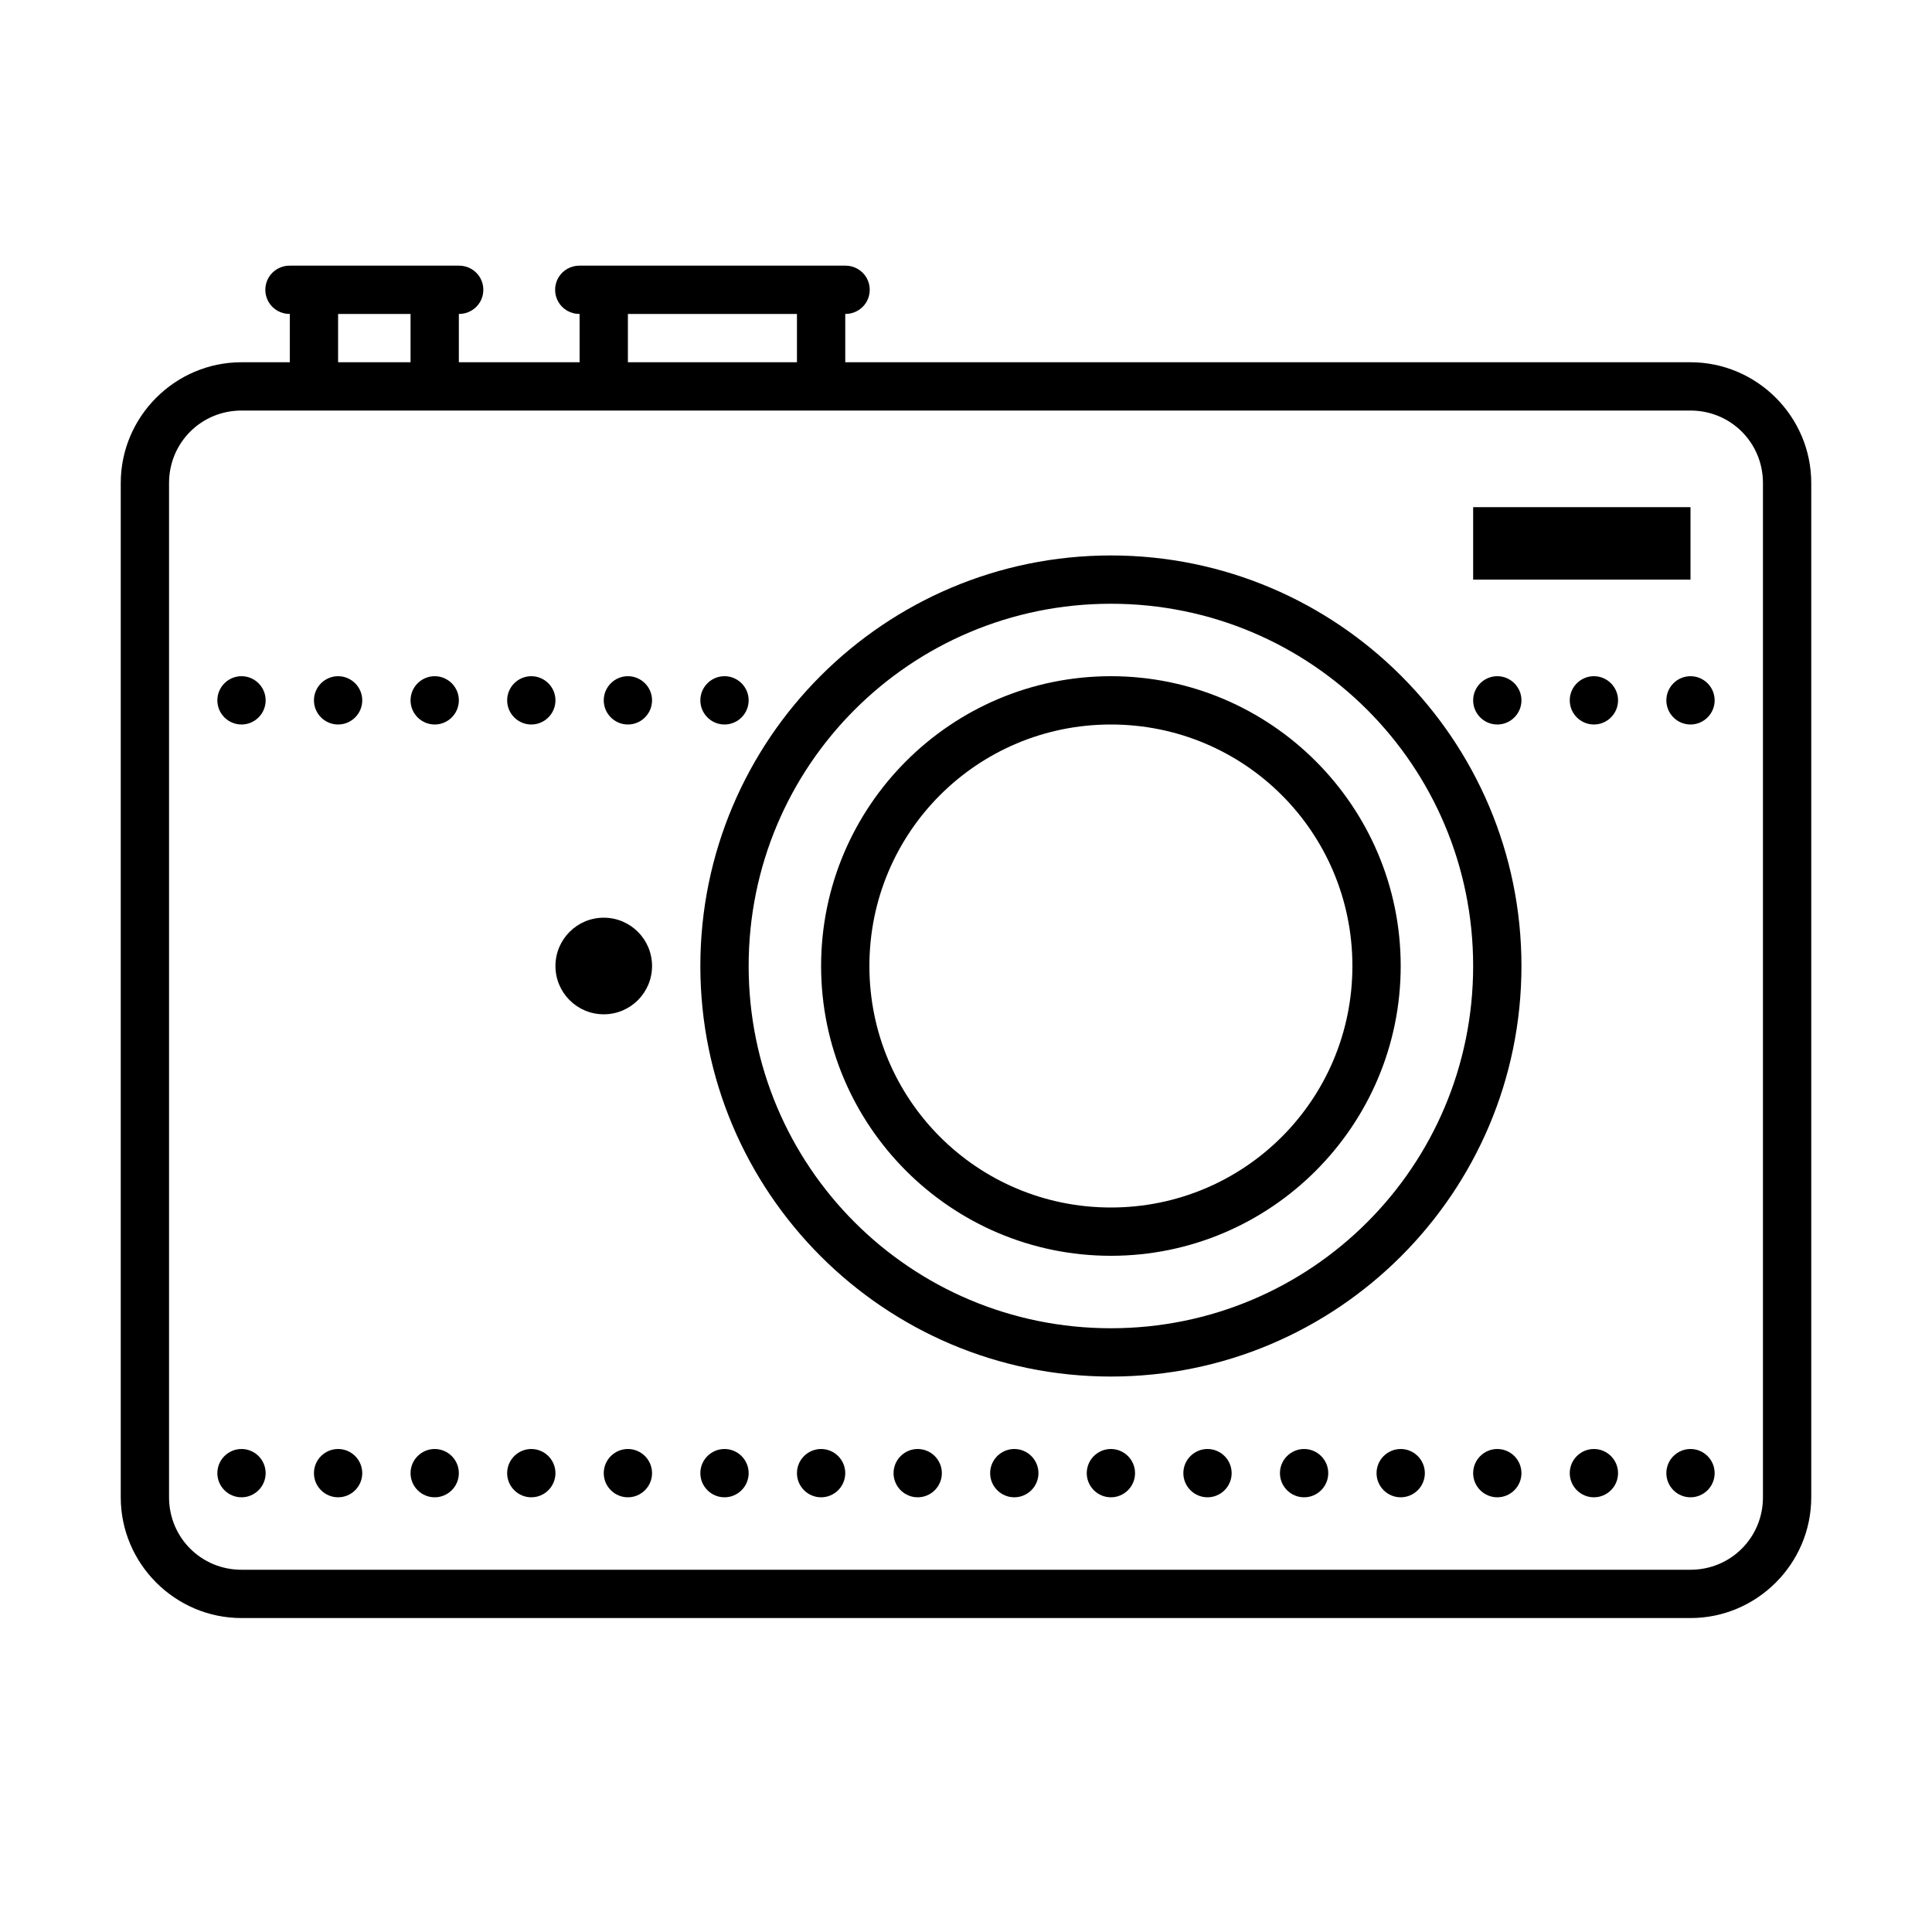 <?xml version="1.0" encoding="UTF-8" standalone="yes"?>
<svg xmlns="http://www.w3.org/2000/svg" viewBox="0 0 80 80" width="50" height="50" fill="#000000">
  <path d="M 12 11 C 11.641 10.996 11.305 11.184 11.121 11.496 C 10.941 11.809 10.941 12.191 11.121 12.504 C 11.305 12.816 11.641 13.004 12 13 L 12 15 L 10 15 C 7.25 15 5 17.25 5 20 L 5 62 C 5 64.75 7.25 67 10 67 L 70 67 C 72.75 67 75 64.75 75 62 L 75 20 C 75 17.25 72.75 15 70 15 L 35 15 L 35 13 C 35.359 13.004 35.695 12.816 35.879 12.504 C 36.059 12.191 36.059 11.809 35.879 11.496 C 35.695 11.184 35.359 10.996 35 11 L 24 11 C 23.641 10.996 23.305 11.184 23.121 11.496 C 22.941 11.809 22.941 12.191 23.121 12.504 C 23.305 12.816 23.641 13.004 24 13 L 24 15 L 19 15 L 19 13 C 19.359 13.004 19.695 12.816 19.879 12.504 C 20.059 12.191 20.059 11.809 19.879 11.496 C 19.695 11.184 19.359 10.996 19 11 Z M 14 13 L 17 13 L 17 15 L 14 15 Z M 26 13 L 33 13 L 33 15 L 26 15 Z M 10 17 L 70 17 C 71.668 17 73 18.332 73 20 L 73 62 C 73 63.668 71.668 65 70 65 L 10 65 C 8.332 65 7 63.668 7 62 L 7 20 C 7 18.332 8.332 17 10 17 Z M 61 21 L 61 24 L 70 24 L 70 21 Z M 46 23 C 36.621 23 29 30.621 29 40 C 29 49.379 36.621 57 46 57 C 55.379 57 63 49.379 63 40 C 63 30.621 55.379 23 46 23 Z M 46 25 C 54.297 25 61 31.703 61 40 C 61 48.297 54.297 55 46 55 C 37.703 55 31 48.297 31 40 C 31 31.703 37.703 25 46 25 Z M 10 28 C 9.449 28 9 28.449 9 29 C 9 29.551 9.449 30 10 30 C 10.551 30 11 29.551 11 29 C 11 28.449 10.551 28 10 28 Z M 14 28 C 13.449 28 13 28.449 13 29 C 13 29.551 13.449 30 14 30 C 14.551 30 15 29.551 15 29 C 15 28.449 14.551 28 14 28 Z M 18 28 C 17.449 28 17 28.449 17 29 C 17 29.551 17.449 30 18 30 C 18.551 30 19 29.551 19 29 C 19 28.449 18.551 28 18 28 Z M 22 28 C 21.449 28 21 28.449 21 29 C 21 29.551 21.449 30 22 30 C 22.551 30 23 29.551 23 29 C 23 28.449 22.551 28 22 28 Z M 26 28 C 25.449 28 25 28.449 25 29 C 25 29.551 25.449 30 26 30 C 26.551 30 27 29.551 27 29 C 27 28.449 26.551 28 26 28 Z M 30 28 C 29.449 28 29 28.449 29 29 C 29 29.551 29.449 30 30 30 C 30.551 30 31 29.551 31 29 C 31 28.449 30.551 28 30 28 Z M 46 28 C 39.383 28 34 33.383 34 40 C 34 46.617 39.383 52 46 52 C 52.617 52 58 46.617 58 40 C 58 33.383 52.617 28 46 28 Z M 62 28 C 61.449 28 61 28.449 61 29 C 61 29.551 61.449 30 62 30 C 62.551 30 63 29.551 63 29 C 63 28.449 62.551 28 62 28 Z M 66 28 C 65.449 28 65 28.449 65 29 C 65 29.551 65.449 30 66 30 C 66.551 30 67 29.551 67 29 C 67 28.449 66.551 28 66 28 Z M 70 28 C 69.449 28 69 28.449 69 29 C 69 29.551 69.449 30 70 30 C 70.551 30 71 29.551 71 29 C 71 28.449 70.551 28 70 28 Z M 46 30 C 51.535 30 56 34.465 56 40 C 56 45.535 51.535 50 46 50 C 40.465 50 36 45.535 36 40 C 36 34.465 40.465 30 46 30 Z M 25 38 C 23.895 38 23 38.895 23 40 C 23 41.105 23.895 42 25 42 C 26.105 42 27 41.105 27 40 C 27 38.895 26.105 38 25 38 Z M 10 60 C 9.449 60 9 60.449 9 61 C 9 61.551 9.449 62 10 62 C 10.551 62 11 61.551 11 61 C 11 60.449 10.551 60 10 60 Z M 14 60 C 13.449 60 13 60.449 13 61 C 13 61.551 13.449 62 14 62 C 14.551 62 15 61.551 15 61 C 15 60.449 14.551 60 14 60 Z M 18 60 C 17.449 60 17 60.449 17 61 C 17 61.551 17.449 62 18 62 C 18.551 62 19 61.551 19 61 C 19 60.449 18.551 60 18 60 Z M 22 60 C 21.449 60 21 60.449 21 61 C 21 61.551 21.449 62 22 62 C 22.551 62 23 61.551 23 61 C 23 60.449 22.551 60 22 60 Z M 26 60 C 25.449 60 25 60.449 25 61 C 25 61.551 25.449 62 26 62 C 26.551 62 27 61.551 27 61 C 27 60.449 26.551 60 26 60 Z M 30 60 C 29.449 60 29 60.449 29 61 C 29 61.551 29.449 62 30 62 C 30.551 62 31 61.551 31 61 C 31 60.449 30.551 60 30 60 Z M 34 60 C 33.449 60 33 60.449 33 61 C 33 61.551 33.449 62 34 62 C 34.551 62 35 61.551 35 61 C 35 60.449 34.551 60 34 60 Z M 38 60 C 37.449 60 37 60.449 37 61 C 37 61.551 37.449 62 38 62 C 38.551 62 39 61.551 39 61 C 39 60.449 38.551 60 38 60 Z M 42 60 C 41.449 60 41 60.449 41 61 C 41 61.551 41.449 62 42 62 C 42.551 62 43 61.551 43 61 C 43 60.449 42.551 60 42 60 Z M 46 60 C 45.449 60 45 60.449 45 61 C 45 61.551 45.449 62 46 62 C 46.551 62 47 61.551 47 61 C 47 60.449 46.551 60 46 60 Z M 50 60 C 49.449 60 49 60.449 49 61 C 49 61.551 49.449 62 50 62 C 50.551 62 51 61.551 51 61 C 51 60.449 50.551 60 50 60 Z M 54 60 C 53.449 60 53 60.449 53 61 C 53 61.551 53.449 62 54 62 C 54.551 62 55 61.551 55 61 C 55 60.449 54.551 60 54 60 Z M 58 60 C 57.449 60 57 60.449 57 61 C 57 61.551 57.449 62 58 62 C 58.551 62 59 61.551 59 61 C 59 60.449 58.551 60 58 60 Z M 62 60 C 61.449 60 61 60.449 61 61 C 61 61.551 61.449 62 62 62 C 62.551 62 63 61.551 63 61 C 63 60.449 62.551 60 62 60 Z M 66 60 C 65.449 60 65 60.449 65 61 C 65 61.551 65.449 62 66 62 C 66.551 62 67 61.551 67 61 C 67 60.449 66.551 60 66 60 Z M 70 60 C 69.449 60 69 60.449 69 61 C 69 61.551 69.449 62 70 62 C 70.551 62 71 61.551 71 61 C 71 60.449 70.551 60 70 60 Z"/>
</svg>
